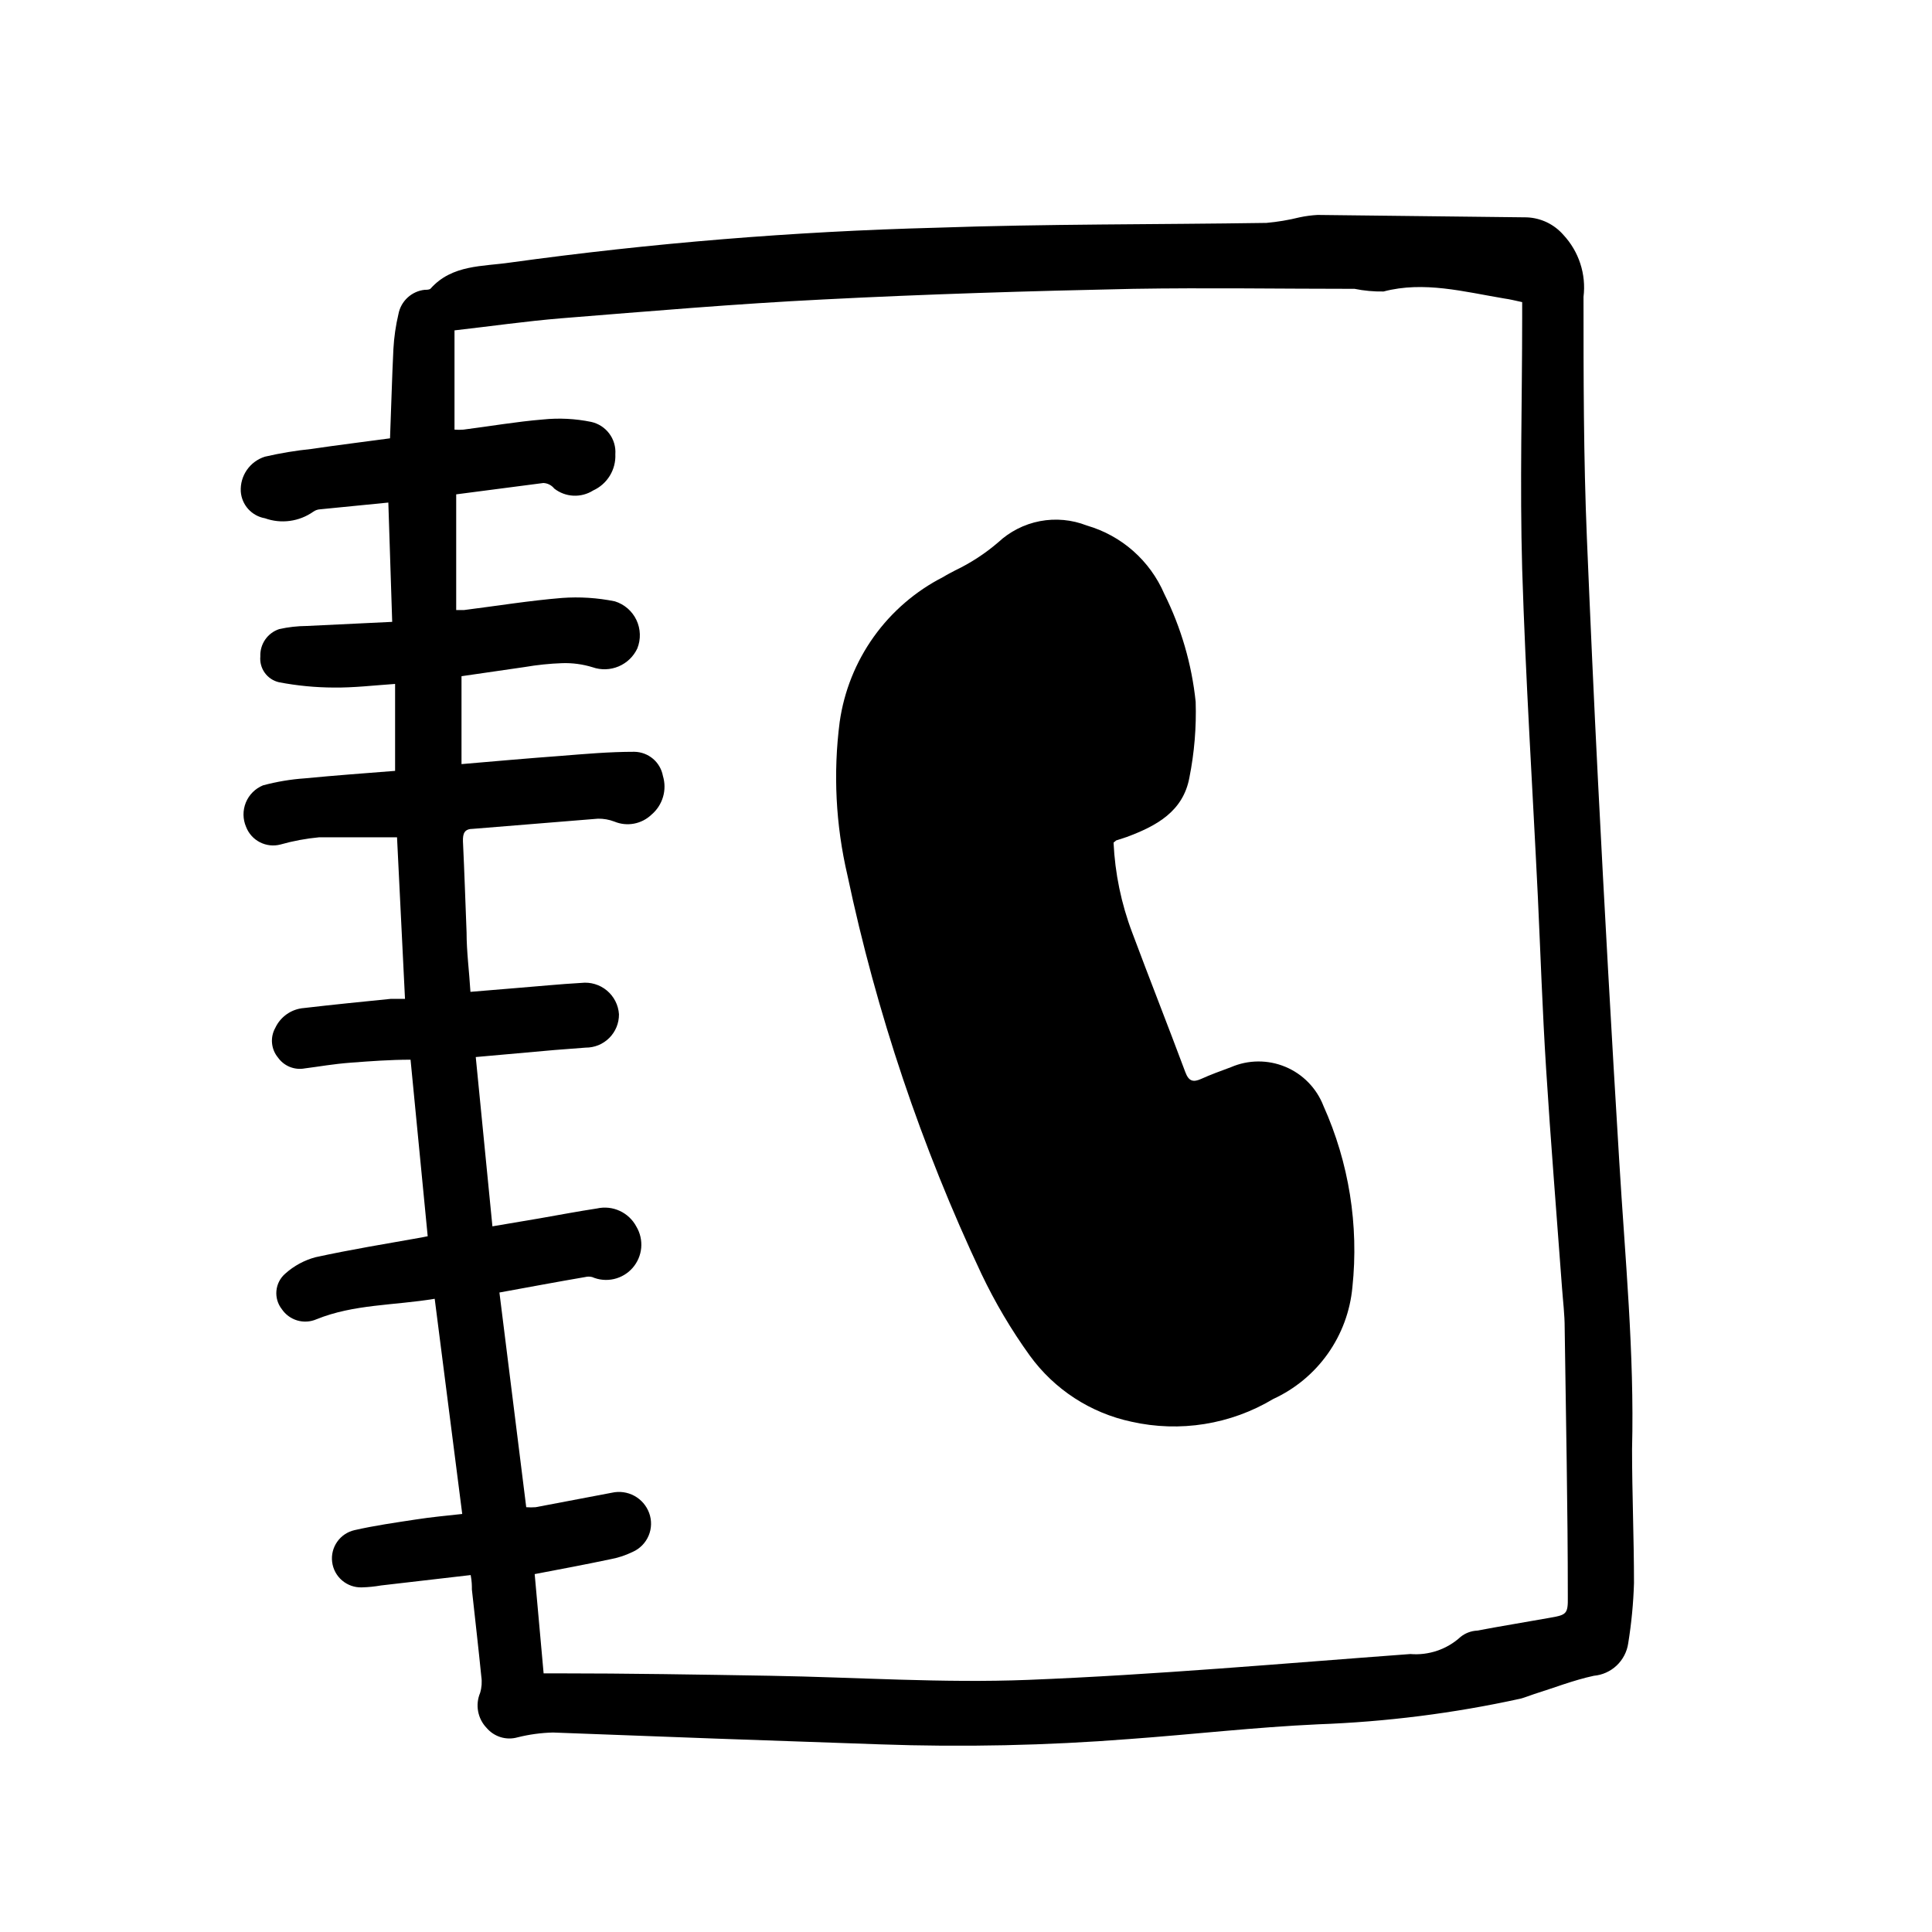 <svg width="80" height="80" viewBox="0 0 80 80" fill="none" xmlns="http://www.w3.org/2000/svg">
<path d="M18 53.78C16.31 54.06 14.65 54 13.1 54.63C12.85 54.737 12.57 54.754 12.309 54.677C12.049 54.6 11.822 54.435 11.67 54.21C11.5 53.994 11.42 53.721 11.446 53.447C11.472 53.173 11.602 52.92 11.81 52.74C12.168 52.418 12.596 52.185 13.06 52.06C14.52 51.74 16 51.5 17.46 51.24L17.71 51.19L17 43.88C16.16 43.88 15.36 43.94 14.56 44C13.76 44.06 13.26 44.16 12.62 44.24C12.411 44.279 12.196 44.257 11.999 44.178C11.802 44.098 11.633 43.963 11.51 43.79C11.369 43.62 11.284 43.412 11.264 43.192C11.244 42.972 11.292 42.752 11.4 42.56C11.508 42.33 11.675 42.133 11.884 41.989C12.093 41.844 12.337 41.759 12.59 41.74C13.79 41.6 14.99 41.48 16.19 41.36H16.77L16.44 34.67C15.36 34.67 14.29 34.67 13.22 34.67C12.675 34.721 12.136 34.821 11.61 34.97C11.325 35.044 11.023 35.01 10.761 34.875C10.499 34.741 10.296 34.515 10.19 34.24C10.121 34.081 10.085 33.91 10.083 33.738C10.081 33.565 10.114 33.393 10.179 33.233C10.244 33.073 10.34 32.927 10.463 32.805C10.585 32.682 10.73 32.586 10.89 32.52C11.456 32.368 12.035 32.27 12.62 32.23C13.86 32.11 15.09 32.02 16.36 31.92V28.32C15.48 28.38 14.65 28.48 13.82 28.47C13.058 28.467 12.298 28.393 11.55 28.25C11.314 28.195 11.105 28.057 10.964 27.86C10.822 27.663 10.757 27.421 10.78 27.18C10.77 26.933 10.84 26.688 10.981 26.484C11.121 26.28 11.325 26.128 11.56 26.05C11.934 25.966 12.316 25.923 12.7 25.92L16.24 25.75L16.08 20.81L13.25 21.09C13.149 21.096 13.052 21.131 12.97 21.19C12.683 21.392 12.351 21.522 12.003 21.569C11.655 21.616 11.301 21.579 10.97 21.46C10.703 21.414 10.46 21.279 10.278 21.078C10.097 20.877 9.988 20.62 9.97 20.35C9.953 20.033 10.042 19.72 10.223 19.459C10.405 19.198 10.667 19.005 10.97 18.91C11.606 18.763 12.251 18.656 12.9 18.59C13.97 18.43 15.05 18.3 16.15 18.15C16.2 16.89 16.23 15.67 16.29 14.45C16.317 13.961 16.387 13.476 16.5 13C16.55 12.738 16.683 12.5 16.88 12.32C17.076 12.14 17.325 12.027 17.59 12C17.67 12 17.78 12 17.83 11.95C18.72 10.95 19.99 11.04 21.14 10.87C26.979 10.065 32.858 9.584 38.75 9.43C43.31 9.27 47.88 9.3 52.44 9.23C52.902 9.188 53.36 9.112 53.81 9C54.057 8.947 54.308 8.914 54.56 8.9L63.22 9C63.51 9.011 63.794 9.082 64.056 9.207C64.317 9.333 64.55 9.511 64.74 9.73C65.056 10.07 65.295 10.476 65.438 10.918C65.582 11.36 65.627 11.829 65.57 12.29C65.57 15.62 65.57 18.94 65.71 22.29C65.85 25.64 66 29 66.17 32.35C66.437 37.603 66.73 42.85 67.05 48.09C67.29 52.09 67.68 56.02 67.58 60.01C67.58 61.85 67.66 63.7 67.66 65.55C67.635 66.388 67.554 67.223 67.42 68.05C67.368 68.4 67.199 68.723 66.942 68.966C66.684 69.209 66.353 69.358 66 69.39C65.16 69.57 64.35 69.89 63.52 70.15C63.33 70.21 63.15 70.29 62.95 70.34C60.197 70.944 57.396 71.298 54.58 71.4C51.97 71.52 49.37 71.82 46.76 72.01C43.327 72.278 39.881 72.352 36.44 72.23C31.907 72.077 27.393 71.913 22.9 71.74C22.404 71.752 21.911 71.819 21.43 71.94C21.202 72.004 20.96 72.002 20.733 71.933C20.506 71.863 20.304 71.731 20.15 71.55C19.968 71.361 19.846 71.123 19.798 70.865C19.75 70.608 19.778 70.342 19.88 70.1C19.947 69.88 19.964 69.648 19.93 69.42C19.81 68.22 19.67 67.02 19.54 65.82C19.54 65.66 19.54 65.49 19.49 65.22L15.78 65.65C15.516 65.696 15.248 65.723 14.98 65.73C14.682 65.739 14.391 65.636 14.164 65.442C13.938 65.249 13.791 64.977 13.754 64.681C13.716 64.385 13.79 64.086 13.962 63.842C14.133 63.597 14.389 63.426 14.68 63.36C15.51 63.17 16.36 63.05 17.21 62.92C17.85 62.82 18.5 62.76 19.14 62.69L18 53.78ZM20.39 50.78L22.34 50.45C23.14 50.31 23.93 50.16 24.72 50.04C25.036 49.969 25.367 50.004 25.662 50.14C25.956 50.275 26.198 50.504 26.35 50.79C26.508 51.055 26.578 51.363 26.551 51.67C26.523 51.978 26.398 52.268 26.195 52.501C25.992 52.733 25.72 52.894 25.419 52.963C25.118 53.031 24.803 53.002 24.52 52.88C24.425 52.856 24.325 52.856 24.23 52.88C23.06 53.08 21.89 53.3 20.68 53.52L21.79 62.41C21.92 62.42 22.05 62.42 22.18 62.41L25.34 61.81C25.655 61.739 25.985 61.786 26.268 61.94C26.552 62.095 26.769 62.347 26.88 62.65C26.992 62.955 26.984 63.29 26.858 63.589C26.731 63.888 26.496 64.128 26.2 64.26C25.899 64.406 25.579 64.511 25.25 64.57C24.25 64.78 23.25 64.97 22.14 65.18L22.51 69.29H23.04C25.99 69.29 28.95 69.34 31.9 69.39C35.46 69.45 39.02 69.7 42.57 69.56C47.85 69.35 53.12 68.88 58.4 68.49C58.777 68.521 59.156 68.474 59.514 68.352C59.872 68.23 60.201 68.035 60.48 67.78C60.676 67.622 60.918 67.531 61.17 67.52C62.17 67.33 63.17 67.17 64.17 66.99C64.87 66.87 64.93 66.83 64.92 66.12C64.92 62.41 64.84 58.7 64.79 54.99C64.79 54.43 64.72 53.88 64.68 53.33C64.46 50.33 64.21 47.27 64.02 44.24C63.87 41.88 63.79 39.51 63.68 37.15C63.46 32.62 63.17 28.09 63.03 23.56C62.93 20.09 63.03 16.56 63.03 13.14C63.03 12.93 63.03 12.71 63.03 12.51C62.75 12.45 62.52 12.39 62.29 12.36C60.62 12.08 58.96 11.63 57.29 12.07C56.887 12.077 56.485 12.04 56.09 11.96C53.03 11.96 49.98 11.91 46.92 11.96C42.64 12.05 38.36 12.18 34.09 12.4C30.47 12.58 26.86 12.89 23.24 13.18C21.78 13.3 20.32 13.51 18.82 13.68V17.79C18.943 17.8 19.067 17.8 19.19 17.79C20.29 17.65 21.38 17.46 22.48 17.37C23.148 17.301 23.822 17.335 24.48 17.47C24.78 17.536 25.046 17.708 25.229 17.954C25.413 18.2 25.502 18.504 25.48 18.81C25.494 19.123 25.414 19.434 25.25 19.701C25.086 19.968 24.846 20.18 24.56 20.31C24.316 20.464 24.03 20.539 23.742 20.525C23.454 20.511 23.177 20.408 22.95 20.23C22.896 20.162 22.828 20.106 22.75 20.066C22.672 20.026 22.587 20.004 22.5 20L18.89 20.47V25.26C19.06 25.26 19.14 25.26 19.22 25.26C20.57 25.09 21.92 24.87 23.27 24.76C24.003 24.706 24.74 24.754 25.46 24.9C25.654 24.96 25.833 25.06 25.987 25.192C26.14 25.325 26.265 25.488 26.352 25.671C26.439 25.855 26.488 26.054 26.494 26.257C26.501 26.46 26.465 26.662 26.39 26.85C26.233 27.186 25.956 27.451 25.615 27.595C25.273 27.739 24.89 27.752 24.54 27.63C24.132 27.504 23.706 27.446 23.28 27.46C22.76 27.478 22.242 27.532 21.73 27.62L19.11 28V31.64C20.51 31.52 21.86 31.4 23.22 31.3C24.22 31.22 25.22 31.13 26.27 31.13C26.552 31.135 26.824 31.237 27.039 31.419C27.254 31.601 27.399 31.853 27.45 32.13C27.536 32.413 27.538 32.716 27.454 33C27.37 33.285 27.206 33.538 26.98 33.73C26.779 33.923 26.527 34.053 26.253 34.105C25.98 34.156 25.697 34.127 25.44 34.02C25.223 33.937 24.992 33.896 24.76 33.9L19.59 34.32C19.23 34.32 19.16 34.51 19.17 34.84C19.23 36.09 19.27 37.35 19.32 38.61C19.32 39.42 19.43 40.23 19.48 41.07L21.41 40.91C22.3 40.84 23.18 40.75 24.07 40.7C24.259 40.678 24.45 40.694 24.632 40.749C24.814 40.803 24.983 40.893 25.129 41.015C25.275 41.137 25.395 41.287 25.481 41.456C25.567 41.625 25.618 41.81 25.63 42C25.631 42.182 25.597 42.362 25.528 42.53C25.459 42.698 25.357 42.85 25.229 42.979C25.1 43.107 24.948 43.209 24.78 43.278C24.612 43.346 24.432 43.381 24.25 43.38L22.95 43.48L19.7 43.77L20.39 50.78Z" fill="black"/>
<path d="M46.11 34.89C46.169 36.163 46.429 37.418 46.88 38.61C47.6 40.54 48.36 42.46 49.08 44.39C49.22 44.77 49.4 44.83 49.75 44.67C50.1 44.51 50.56 44.34 50.97 44.19C51.326 44.036 51.709 43.955 52.096 43.953C52.484 43.95 52.868 44.026 53.225 44.175C53.583 44.324 53.907 44.544 54.177 44.822C54.448 45.099 54.66 45.429 54.8 45.79C55.857 48.143 56.271 50.735 56 53.3C55.908 54.292 55.557 55.242 54.981 56.055C54.405 56.868 53.625 57.514 52.72 57.93C50.957 58.986 48.855 59.322 46.85 58.87C45.156 58.509 43.656 57.533 42.64 56.13C41.873 55.066 41.204 53.934 40.64 52.75C38.156 47.48 36.294 41.94 35.09 36.24C34.604 34.16 34.495 32.009 34.77 29.89C34.951 28.619 35.436 27.41 36.182 26.366C36.929 25.322 37.916 24.473 39.06 23.89C39.22 23.79 39.38 23.71 39.55 23.62C40.192 23.313 40.79 22.923 41.33 22.46C41.813 22.009 42.414 21.703 43.064 21.579C43.713 21.456 44.385 21.518 45 21.76C45.711 21.965 46.368 22.325 46.923 22.814C47.478 23.304 47.918 23.91 48.21 24.59C48.907 25.99 49.348 27.504 49.51 29.06C49.543 30.113 49.456 31.167 49.25 32.2C48.99 33.6 47.89 34.2 46.65 34.66L46.22 34.8L46.11 34.89Z" fill="black"/>
</svg>
